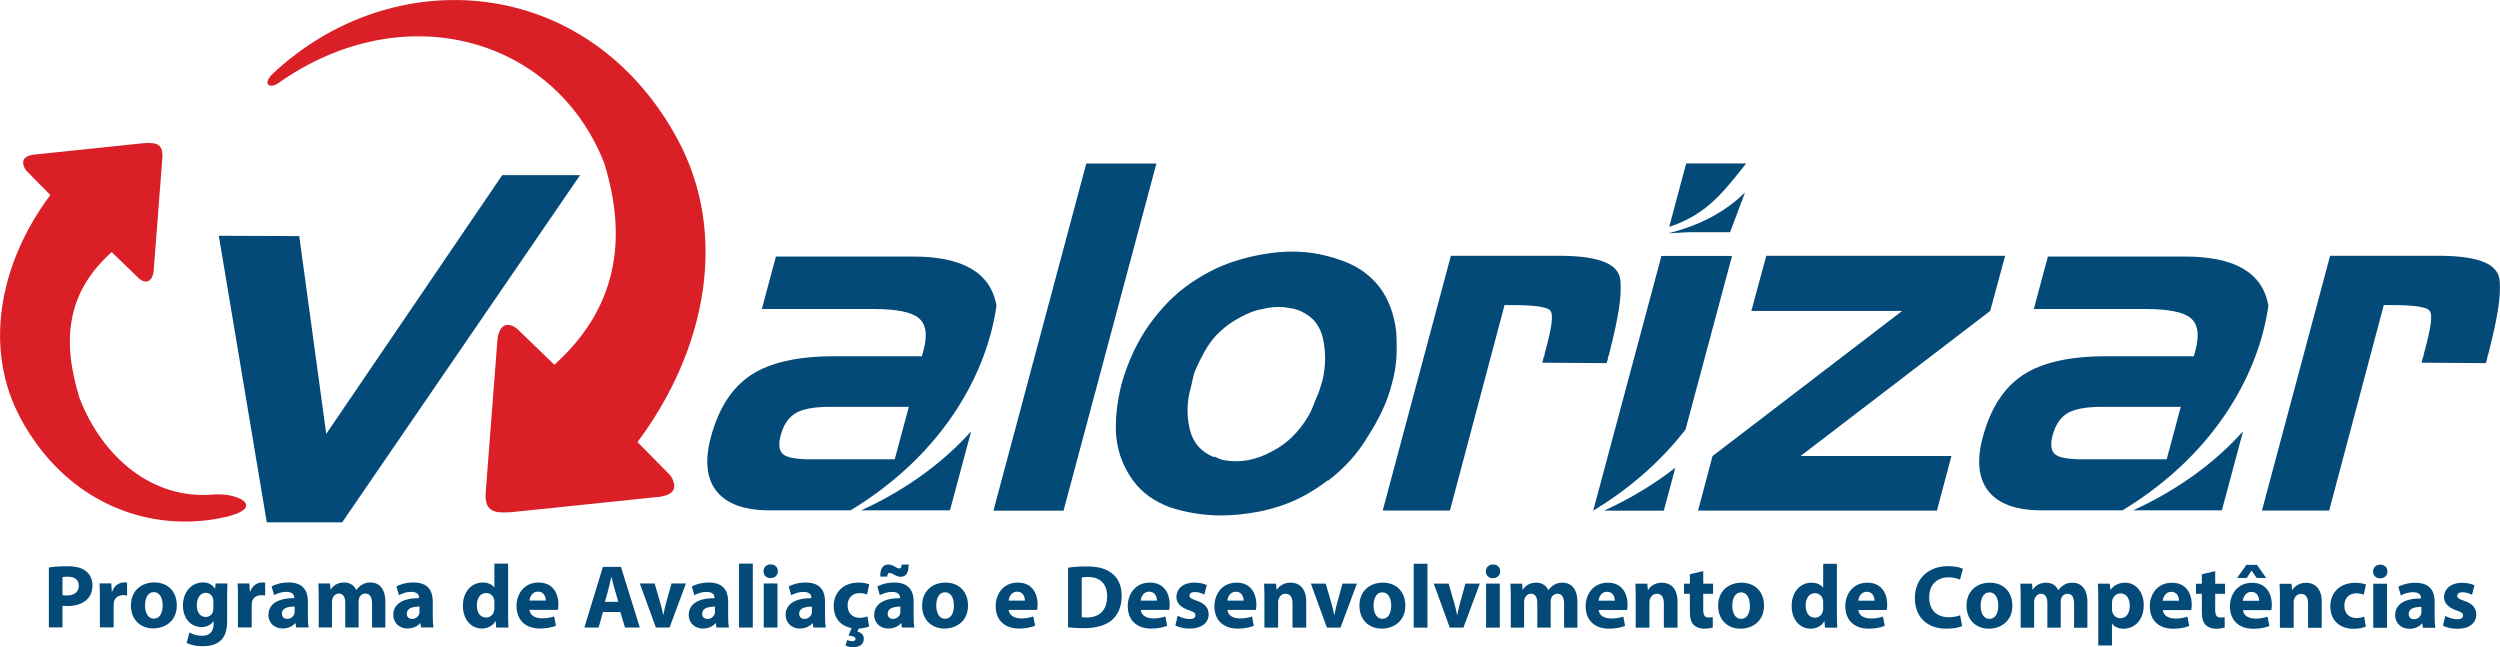 <?xml version="1.0" encoding="UTF-8"?>
<!DOCTYPE svg PUBLIC "-//W3C//DTD SVG 1.0//EN" "http://www.w3.org/TR/2001/REC-SVG-20010904/DTD/svg10.dtd">
<!-- Creator: CorelDRAW 2021 (64-Bit) -->
<svg xmlns="http://www.w3.org/2000/svg" xml:space="preserve" width="30.8mm" height="7.972mm" version="1.0" shape-rendering="geometricPrecision" text-rendering="geometricPrecision" image-rendering="optimizeQuality" fill-rule="evenodd" clip-rule="evenodd"
viewBox="0 0 495.66 128.3"
 xmlns:xlink="http://www.w3.org/1999/xlink"
 xmlns:xodm="http://www.corel.com/coreldraw/odm/2003">
 <g id="Layer_x0020_1">
  <g id="_1291285161664">
   <path fill="#DA1F27" d="M42.9 102.88c-14.63,2.54 -30.14,-3.88 -38.78,-19.83 -7.52,-13.87 -4.27,-30.87 5.84,-44.38l-4.84 -4.92c-1.24,-2 -0.34,-3.02 2.41,-3.18l20.83 -2.17c2.45,-0.17 3.92,-0.04 3.83,2.71l-1.72 22.39c-0.23,2.76 -1.91,2.84 -3.26,1.39l-5.08 -4.91c-8.97,8.05 -9.92,17.53 -6.36,29 4.59,11.79 14.52,20.14 26.55,19.07 5.2,-0.45 11.24,2.97 0.58,4.82z"/>
   <path fill="#DA1F27" d="M55.24 16.45c-1.78,1.18 -3.13,0.36 -1.47,-1.55 24.07,-22.89 62.87,-19.95 80.53,12.65 10.18,18.78 5.78,41.8 -7.92,60.1l6.57 6.66c1.67,2.72 0.45,4.09 -3.27,4.3l-28.21 2.93c-3.32,0.23 -5.32,0.05 -5.2,-3.66l2.33 -30.33c0.31,-3.73 2.59,-3.83 4.42,-1.88l6.88 6.65c12.15,-10.91 14.71,-24.43 9.89,-39.97 -9.64,-24.71 -39.49,-33.52 -64.56,-15.92z"/>
   <g>
    <path fill="#044A78" fill-rule="nonzero" d="M9.68 124.4l2.7 0 0 -4.28c0.25,0.02 0.57,0.05 0.94,0.05 1.59,0 2.97,-0.41 3.89,-1.28 0.72,-0.66 1.11,-1.66 1.11,-2.85 0,-1.2 -0.52,-2.2 -1.29,-2.79 -0.8,-0.66 -2.01,-0.98 -3.68,-0.98 -1.63,0 -2.84,0.11 -3.68,0.25l0 11.87zm2.7 -6.38l0 -3.6c0.19,-0.05 0.55,-0.07 1.11,-0.07 1.37,0 2.12,0.66 2.12,1.77 0,1.22 -0.89,1.95 -2.32,1.95 -0.39,0 -0.7,-0.01 -0.91,-0.05zm7.42 6.38l2.72 0 0 -4.43c0,-0.19 0.02,-0.42 0.05,-0.6 0.18,-0.84 0.88,-1.37 1.86,-1.37 0.3,0 0.54,0.03 0.75,0.07l0 -2.55c-0.21,-0.04 -0.34,-0.04 -0.59,-0.04 -0.86,0 -1.92,0.52 -2.36,1.81l-0.07 0 -0.11 -1.61 -2.33 0c0.05,0.75 0.07,1.59 0.07,2.88l0 5.85zm6.14 -4.36c0,2.88 1.94,4.56 4.43,4.56 2.17,0 4.67,-1.31 4.67,-4.57 0,-2.81 -1.84,-4.55 -4.45,-4.55 -2.56,0 -4.64,1.62 -4.64,4.56zm2.8 0c0,-1.21 0.42,-2.63 1.76,-2.63 1.32,0 1.74,1.43 1.74,2.65 0,1.44 -0.56,2.6 -1.74,2.6 -1.19,0 -1.76,-1.22 -1.76,-2.62zm8.79 5.37l-0.53 2.06c0.79,0.43 1.98,0.66 3.14,0.66 1.28,0 2.59,-0.23 3.54,-1.08 1,-0.87 1.34,-2.24 1.34,-3.92l0 -4.84c0,-1.3 0.04,-2.04 0.07,-2.61l-2.36 0 -0.09 1.03 -0.03 0c-0.45,-0.71 -1.2,-1.23 -2.39,-1.23 -2.16,0 -3.96,1.76 -3.96,4.6 0,2.48 1.53,4.25 3.69,4.25 1,0 1.84,-0.41 2.35,-1.14l0.04 0 0 0.57c0,1.63 -0.98,2.3 -2.27,2.3 -1.04,0 -1.99,-0.34 -2.54,-0.65zm1.48 -5.39c0,-1.59 0.79,-2.48 1.77,-2.48 0.75,0 1.27,0.47 1.46,1.19 0.04,0.14 0.05,0.32 0.05,0.51l0 1.27c0,0.23 -0.04,0.52 -0.07,0.73 -0.19,0.63 -0.75,1.09 -1.45,1.09 -1.14,0 -1.77,-1.02 -1.77,-2.31zm8.16 4.39l2.72 0 0 -4.43c0,-0.19 0.02,-0.42 0.05,-0.6 0.18,-0.84 0.88,-1.37 1.86,-1.37 0.3,0 0.54,0.03 0.75,0.07l0 -2.55c-0.21,-0.04 -0.34,-0.04 -0.59,-0.04 -0.86,0 -1.91,0.52 -2.36,1.81l-0.07 0 -0.11 -1.61 -2.33 0c0.06,0.75 0.07,1.59 0.07,2.88l0 5.85zm6.03 -2.47c0,1.41 1.05,2.67 2.82,2.67 1.04,0 1.92,-0.37 2.49,-1.05l0.05 0 0.16 0.85 2.45 0c-0.09,-0.51 -0.14,-1.29 -0.14,-2.13l0 -3.04c0,-2.05 -0.91,-3.75 -3.81,-3.75 -1.59,0 -2.78,0.43 -3.39,0.79l0.5 1.73c0.59,-0.34 1.5,-0.66 2.39,-0.66 1.35,0 1.6,0.66 1.6,1.12l0 0.12c-3.08,0 -5.11,1.07 -5.11,3.35zm2.67 -0.27c0,-1.05 1.08,-1.39 2.53,-1.41l0 0.99c0,0.14 0,0.32 -0.05,0.45 -0.18,0.56 -0.73,1.01 -1.39,1.01 -0.62,0 -1.08,-0.34 -1.08,-1.04zm7.3 2.74l2.64 0 0 -5.08c0,-0.21 0.02,-0.46 0.11,-0.68 0.14,-0.43 0.57,-0.96 1.27,-0.96 0.86,0 1.25,0.75 1.25,1.83l0 4.89 2.65 0 0 -5.1c0,-0.21 0.01,-0.48 0.09,-0.7 0.19,-0.52 0.64,-0.92 1.27,-0.92 0.89,0 1.3,0.73 1.3,2l0 4.73 2.64 0 0 -5.14c0,-2.61 -1.28,-3.79 -2.95,-3.79 -0.65,0 -1.19,0.14 -1.67,0.43 -0.42,0.25 -0.81,0.61 -1.13,1.05l-0.04 0c-0.37,-0.91 -1.24,-1.48 -2.38,-1.48 -1.5,0 -2.29,0.82 -2.64,1.38l-0.05 0 -0.11 -1.18 -2.31 0c0.04,0.79 0.07,1.7 0.07,2.78l0 5.94zm14.8 -2.47c0,1.41 1.05,2.67 2.81,2.67 1.04,0 1.92,-0.37 2.5,-1.05l0.05 0 0.15 0.85 2.45 0c-0.09,-0.51 -0.14,-1.29 -0.14,-2.13l0 -3.04c0,-2.05 -0.91,-3.75 -3.81,-3.75 -1.59,0 -2.78,0.43 -3.39,0.79l0.5 1.73c0.59,-0.34 1.5,-0.66 2.38,-0.66 1.35,0 1.6,0.66 1.6,1.12l0 0.12c-3.08,0 -5.11,1.07 -5.11,3.35zm2.67 -0.27c0,-1.05 1.09,-1.39 2.52,-1.41l0 0.99c0,0.14 0,0.32 -0.05,0.45 -0.18,0.56 -0.73,1.01 -1.39,1.01 -0.62,0 -1.09,-0.34 -1.09,-1.04zm11.13 -1.53c0,2.72 1.66,4.48 3.73,4.48 1.1,0 2.18,-0.48 2.72,-1.46l0.04 0 0.11 1.26 2.43 0c-0.04,-0.57 -0.07,-1.6 -0.07,-2.61l0 -10.06 -2.72 0 0 4.73 -0.04 0c-0.39,-0.6 -1.22,-0.98 -2.31,-0.98 -2.07,0 -3.91,1.72 -3.89,4.64zm2.76 -0.09c0,-1.36 0.63,-2.47 1.86,-2.47 0.84,0 1.43,0.59 1.57,1.3 0.04,0.18 0.05,0.36 0.05,0.52l0 1.12c0,0.23 -0.02,0.43 -0.07,0.62 -0.16,0.77 -0.79,1.3 -1.57,1.3 -1.13,0 -1.84,-0.93 -1.84,-2.41zm7.87 0.1c0,2.74 1.7,4.47 4.67,4.47 1.16,0 2.26,-0.2 3.15,-0.55l-0.36 -1.85c-0.74,0.25 -1.47,0.38 -2.4,0.38 -1.27,0 -2.38,-0.54 -2.48,-1.68l5.62 0c0.04,-0.19 0.11,-0.59 0.11,-1.06 0,-2.17 -1.08,-4.36 -3.91,-4.36 -3.04,0 -4.41,2.44 -4.41,4.66zm2.57 -1.08c0.07,-0.72 0.54,-1.77 1.69,-1.77 1.23,0 1.54,1.13 1.54,1.77l-3.22 0zm10.89 5.35l2.82 0 0.86 -3.08 3.44 0 0.93 3.08 2.94 0 -3.75 -12.03 -3.57 0 -3.68 12.03zm4.07 -5.1l0.71 -2.57c0.18,-0.68 0.38,-1.61 0.54,-2.3l0.05 0c0.18,0.7 0.39,1.59 0.61,2.3l0.73 2.57 -2.64 0zm10.1 5.1l2.71 0 3.25 -8.73 -2.86 0 -1.13 4.05c-0.19,0.75 -0.34,1.41 -0.48,2.13l-0.05 0c-0.14,-0.7 -0.29,-1.37 -0.5,-2.12l-1.18 -4.06 -2.94 0 3.18 8.73zm6.51 -2.47c0,1.41 1.06,2.67 2.81,2.67 1.03,0 1.92,-0.37 2.5,-1.05l0.05 0 0.16 0.85 2.44 0c-0.09,-0.51 -0.14,-1.29 -0.14,-2.13l0 -3.04c0,-2.05 -0.91,-3.75 -3.82,-3.75 -1.58,0 -2.78,0.43 -3.38,0.79l0.5 1.73c0.59,-0.34 1.49,-0.66 2.38,-0.66 1.36,0 1.61,0.66 1.61,1.12l0 0.12c-3.08,0 -5.11,1.07 -5.11,3.35zm2.68 -0.27c0,-1.05 1.08,-1.39 2.52,-1.41l0 0.99c0,0.14 0,0.32 -0.05,0.45 -0.18,0.56 -0.74,1.01 -1.4,1.01 -0.62,0 -1.08,-0.34 -1.08,-1.04zm7.3 2.74l2.73 0 0 -12.67 -2.73 0 0 12.67zm4.9 0l2.72 0 0 -8.73 -2.72 0 0 8.73zm1.34 -9.8c0.91,0 1.47,-0.61 1.46,-1.35 0,-0.79 -0.55,-1.37 -1.42,-1.37 -0.86,0 -1.43,0.59 -1.43,1.37 0,0.75 0.53,1.35 1.39,1.35zm3 7.33c0,1.41 1.05,2.67 2.81,2.67 1.03,0 1.92,-0.37 2.49,-1.05l0.05 0 0.16 0.85 2.44 0c-0.09,-0.51 -0.14,-1.29 -0.14,-2.13l0 -3.04c0,-2.05 -0.91,-3.75 -3.82,-3.75 -1.58,0 -2.77,0.43 -3.38,0.79l0.5 1.73c0.59,-0.34 1.49,-0.66 2.38,-0.66 1.36,0 1.61,0.66 1.61,1.12l0 0.12c-3.08,0 -5.11,1.07 -5.11,3.35zm2.68 -0.27c0,-1.05 1.08,-1.39 2.52,-1.41l0 0.99c0,0.14 0,0.32 -0.05,0.45 -0.18,0.56 -0.73,1.01 -1.39,1.01 -0.62,0 -1.08,-0.34 -1.08,-1.04zm13.53 0.54c-0.43,0.16 -0.91,0.28 -1.56,0.28 -1.3,0 -2.36,-0.85 -2.36,-2.45 -0.02,-1.43 0.91,-2.45 2.33,-2.45 0.71,0 1.19,0.13 1.52,0.28l0.43 -2.03c-0.57,-0.22 -1.36,-0.34 -2.08,-0.34 -3.22,0 -4.96,2.09 -4.96,4.64 0,2.38 1.37,4 3.57,4.38l-0.64 1.48c0.98,0.09 1.39,0.31 1.39,0.66 0,0.33 -0.28,0.46 -0.64,0.46 -0.31,0 -0.74,-0.1 -1,-0.24l-0.34 1.09c0.41,0.23 0.98,0.35 1.5,0.35 1.03,0 2.13,-0.42 2.13,-1.68 0,-0.84 -0.62,-1.28 -1.27,-1.42l0.28 -0.6c0.86,-0.06 1.59,-0.22 2.04,-0.42l-0.32 -1.99zm1.34 -0.27c0,1.41 1.05,2.67 2.82,2.67 1.03,0 1.92,-0.37 2.49,-1.05l0.05 0 0.16 0.85 2.45 0c-0.09,-0.51 -0.14,-1.29 -0.14,-2.13l0 -3.04c0,-2.05 -0.91,-3.75 -3.82,-3.75 -1.58,0 -2.78,0.43 -3.38,0.79l0.5 1.73c0.59,-0.34 1.5,-0.66 2.39,-0.66 1.35,0 1.6,0.66 1.6,1.12l0 0.12c-3.07,0 -5.11,1.07 -5.11,3.35zm2.68 -0.27c0,-1.05 1.08,-1.39 2.52,-1.41l0 0.99c0,0.14 0,0.32 -0.05,0.45 -0.18,0.56 -0.74,1.01 -1.39,1.01 -0.62,0 -1.08,-0.34 -1.08,-1.04zm-1.45 -7.35l1.37 0c0.03,-0.62 0.21,-0.74 0.47,-0.74 0.25,0 0.49,0.14 0.85,0.34 0.46,0.23 0.78,0.43 1.34,0.43 0.93,0 1.58,-0.57 1.58,-2.43l-1.39 0c-0.05,0.7 -0.25,0.78 -0.52,0.78 -0.22,0 -0.52,-0.19 -0.84,-0.37 -0.42,-0.23 -0.79,-0.41 -1.28,-0.41 -0.96,0 -1.66,0.7 -1.59,2.4zm8.28 5.74c0,2.88 1.94,4.56 4.43,4.56 2.17,0 4.67,-1.31 4.67,-4.57 0,-2.81 -1.84,-4.55 -4.45,-4.55 -2.56,0 -4.64,1.62 -4.64,4.56zm2.8 0c0,-1.21 0.42,-2.63 1.76,-2.63 1.32,0 1.75,1.43 1.75,2.65 0,1.44 -0.57,2.6 -1.75,2.6 -1.19,0 -1.76,-1.22 -1.76,-2.62zm11.78 0.09c0,2.74 1.7,4.47 4.67,4.47 1.16,0 2.26,-0.2 3.15,-0.55l-0.36 -1.85c-0.75,0.25 -1.48,0.38 -2.4,0.38 -1.27,0 -2.38,-0.54 -2.47,-1.68l5.62 0c0.04,-0.19 0.11,-0.59 0.11,-1.06 0,-2.17 -1.08,-4.36 -3.9,-4.36 -3.04,0 -4.42,2.44 -4.42,4.66zm2.58 -1.08c0.07,-0.72 0.53,-1.77 1.68,-1.77 1.24,0 1.54,1.13 1.54,1.77l-3.22 0zm11.77 5.29c0.68,0.09 1.68,0.18 3.11,0.18 2.32,0 4.27,-0.5 5.53,-1.55 1.16,-0.98 2,-2.57 2,-4.87 0,-2.12 -0.78,-3.6 -2.03,-4.53 -1.16,-0.86 -2.64,-1.29 -4.95,-1.29 -1.34,0 -2.67,0.09 -3.66,0.25l0 11.81zm2.72 -1.99l0 -7.87c0.25,-0.06 0.64,-0.11 1.23,-0.11 2.36,0 3.8,1.32 3.8,3.82 0,2.87 -1.61,4.23 -4.07,4.21 -0.34,0 -0.71,-0.02 -0.96,-0.05zm9.12 -2.22c0,2.74 1.7,4.47 4.67,4.47 1.16,0 2.26,-0.2 3.15,-0.55l-0.36 -1.85c-0.75,0.25 -1.47,0.38 -2.4,0.38 -1.27,0 -2.38,-0.54 -2.47,-1.68l5.62 0c0.04,-0.19 0.11,-0.59 0.11,-1.06 0,-2.17 -1.09,-4.36 -3.91,-4.36 -3.04,0 -4.41,2.44 -4.41,4.66zm2.57 -1.08c0.07,-0.72 0.54,-1.77 1.68,-1.77 1.23,0 1.54,1.13 1.54,1.77l-3.22 0zm6.86 4.93c0.64,0.36 1.67,0.62 2.81,0.62 2.51,0 3.8,-1.21 3.8,-2.83 -0.02,-1.29 -0.71,-2.13 -2.37,-2.7 -1.08,-0.37 -1.42,-0.59 -1.42,-1 0,-0.43 0.38,-0.72 1.05,-0.72 0.75,0 1.5,0.31 1.89,0.51l0.48 -1.88c-0.54,-0.27 -1.44,-0.5 -2.47,-0.5 -2.18,0 -3.55,1.22 -3.55,2.86 0,1.04 0.68,2.02 2.49,2.63 0.99,0.34 1.28,0.55 1.28,1 0,0.47 -0.36,0.74 -1.2,0.74 -0.77,0 -1.81,-0.36 -2.31,-0.67l-0.48 1.95zm7.75 -3.84c0,2.74 1.7,4.47 4.67,4.47 1.16,0 2.26,-0.2 3.15,-0.55l-0.35 -1.85c-0.75,0.25 -1.48,0.38 -2.4,0.38 -1.27,0 -2.38,-0.54 -2.47,-1.68l5.62 0c0.04,-0.19 0.11,-0.59 0.11,-1.06 0,-2.17 -1.09,-4.36 -3.9,-4.36 -3.04,0 -4.42,2.44 -4.42,4.66zm2.57 -1.08c0.07,-0.72 0.54,-1.77 1.69,-1.77 1.23,0 1.54,1.13 1.54,1.77l-3.22 0zm7.35 5.35l2.72 0 0 -5.03c0,-0.25 0.03,-0.51 0.11,-0.67 0.18,-0.5 0.62,-1.02 1.37,-1.02 0.96,0 1.37,0.76 1.37,1.89l0 4.83 2.72 0 0 -5.17c0,-2.58 -1.34,-3.75 -3.13,-3.75 -1.46,0 -2.34,0.84 -2.69,1.41l-0.05 0 -0.12 -1.21 -2.37 0c0.04,0.79 0.07,1.7 0.07,2.78l0 5.94zm12.38 0l2.71 0 3.25 -8.73 -2.85 0 -1.13 4.05c-0.19,0.75 -0.33,1.41 -0.48,2.13l-0.05 0c-0.14,-0.7 -0.29,-1.37 -0.5,-2.12l-1.18 -4.06 -2.94 0 3.18 8.73zm6.46 -4.36c0,2.88 1.94,4.56 4.43,4.56 2.17,0 4.67,-1.31 4.67,-4.57 0,-2.81 -1.84,-4.55 -4.45,-4.55 -2.56,0 -4.65,1.62 -4.65,4.56zm2.8 0c0,-1.21 0.42,-2.63 1.75,-2.63 1.32,0 1.75,1.43 1.75,2.65 0,1.44 -0.57,2.6 -1.75,2.6 -1.18,0 -1.75,-1.22 -1.75,-2.62zm7.96 4.36l2.73 0 0 -12.67 -2.73 0 0 12.67zm7.15 0l2.71 0 3.25 -8.73 -2.86 0 -1.12 4.05c-0.2,0.75 -0.33,1.41 -0.48,2.13l-0.05 0c-0.14,-0.7 -0.29,-1.37 -0.5,-2.12l-1.18 -4.06 -2.95 0 3.18 8.73zm7.2 0l2.72 0 0 -8.73 -2.72 0 0 8.73zm1.33 -9.8c0.91,0 1.48,-0.61 1.47,-1.35 0,-0.79 -0.56,-1.37 -1.42,-1.37 -0.85,0 -1.43,0.59 -1.43,1.37 0,0.75 0.54,1.35 1.38,1.35zm3.56 9.8l2.65 0 0 -5.08c0,-0.21 0.02,-0.46 0.1,-0.68 0.15,-0.43 0.58,-0.96 1.27,-0.96 0.86,0 1.25,0.75 1.25,1.83l0 4.89 2.65 0 0 -5.1c0,-0.21 0.02,-0.48 0.09,-0.7 0.18,-0.52 0.63,-0.92 1.27,-0.92 0.88,0 1.3,0.73 1.3,2l0 4.73 2.64 0 0 -5.14c0,-2.61 -1.28,-3.79 -2.95,-3.79 -0.65,0 -1.19,0.14 -1.68,0.43 -0.41,0.25 -0.8,0.61 -1.12,1.05l-0.04 0c-0.37,-0.91 -1.25,-1.48 -2.38,-1.48 -1.5,0 -2.29,0.82 -2.65,1.38l-0.05 0 -0.1 -1.18 -2.32 0c0.04,0.79 0.08,1.7 0.08,2.78l0 5.94zm14.85 -4.26c0,2.74 1.7,4.47 4.67,4.47 1.16,0 2.26,-0.2 3.15,-0.55l-0.35 -1.85c-0.75,0.25 -1.48,0.38 -2.41,0.38 -1.27,0 -2.38,-0.54 -2.47,-1.68l5.62 0c0.04,-0.19 0.11,-0.59 0.11,-1.06 0,-2.17 -1.08,-4.36 -3.9,-4.36 -3.04,0 -4.42,2.44 -4.42,4.66zm2.57 -1.08c0.07,-0.72 0.54,-1.77 1.68,-1.77 1.23,0 1.54,1.13 1.54,1.77l-3.22 0zm7.35 5.35l2.73 0 0 -5.03c0,-0.25 0.04,-0.51 0.11,-0.67 0.18,-0.5 0.63,-1.02 1.37,-1.02 0.96,0 1.38,0.76 1.38,1.89l0 4.83 2.71 0 0 -5.17c0,-2.58 -1.34,-3.75 -3.13,-3.75 -1.46,0 -2.34,0.84 -2.69,1.41l-0.05 0 -0.13 -1.21 -2.36 0c0.04,0.79 0.07,1.7 0.07,2.78l0 5.94zm11.49 -0.57c0.45,0.46 1.17,0.77 2.06,0.77 0.75,0 1.4,-0.12 1.75,-0.25l-0.02 -2.06c-0.2,0.06 -0.47,0.09 -0.83,0.09 -0.79,0 -1.05,-0.48 -1.05,-1.54l0 -3.16 1.95 0 0 -2 -1.95 0 0 -2.5 -2.65 0.63 0 1.87 -1.17 0 0 2 1.17 0 0 3.57c0,1.24 0.23,2.06 0.73,2.58zm4.86 -3.79c0,2.88 1.94,4.56 4.43,4.56 2.17,0 4.67,-1.31 4.67,-4.57 0,-2.81 -1.83,-4.55 -4.46,-4.55 -2.55,0 -4.64,1.62 -4.64,4.56zm2.8 0c0,-1.21 0.43,-2.63 1.76,-2.63 1.32,0 1.74,1.43 1.74,2.65 0,1.44 -0.57,2.6 -1.74,2.6 -1.19,0 -1.76,-1.22 -1.76,-2.62zm11.78 0.08c0,2.72 1.66,4.48 3.73,4.48 1.11,0 2.18,-0.48 2.73,-1.46l0.04 0 0.11 1.26 2.43 0c-0.03,-0.57 -0.07,-1.6 -0.07,-2.61l0 -10.06 -2.72 0 0 4.73 -0.04 0c-0.39,-0.6 -1.23,-0.98 -2.32,-0.98 -2.07,0 -3.91,1.72 -3.89,4.64zm2.77 -0.09c0,-1.36 0.62,-2.47 1.86,-2.47 0.84,0 1.43,0.59 1.57,1.3 0.04,0.18 0.05,0.36 0.05,0.52l0 1.12c0,0.23 -0.01,0.43 -0.07,0.62 -0.16,0.77 -0.79,1.3 -1.57,1.3 -1.12,0 -1.84,-0.93 -1.84,-2.41zm7.87 0.1c0,2.74 1.7,4.47 4.67,4.47 1.16,0 2.26,-0.2 3.15,-0.55l-0.35 -1.85c-0.75,0.25 -1.47,0.38 -2.41,0.38 -1.27,0 -2.38,-0.54 -2.47,-1.68l5.61 0c0.04,-0.19 0.11,-0.59 0.11,-1.06 0,-2.17 -1.08,-4.36 -3.91,-4.36 -3.04,0 -4.41,2.44 -4.41,4.66zm2.57 -1.08c0.07,-0.72 0.54,-1.77 1.68,-1.77 1.23,0 1.54,1.13 1.54,1.77l-3.22 0zm11.22 -0.48c0,3.42 2.14,6.03 6.29,6.03 1.46,0 2.59,-0.28 3.09,-0.52l-0.41 -2.14c-0.54,0.21 -1.45,0.39 -2.27,0.39 -2.43,0 -3.86,-1.52 -3.86,-3.93 0,-2.68 1.7,-3.98 3.84,-3.98 0.96,0 1.73,0.22 2.27,0.45l0.57 -2.14c-0.46,-0.26 -1.55,-0.53 -2.96,-0.53 -3.64,0 -6.56,2.26 -6.56,6.36zm10.24 1.47c0,2.88 1.94,4.56 4.43,4.56 2.17,0 4.66,-1.31 4.66,-4.57 0,-2.81 -1.84,-4.55 -4.45,-4.55 -2.56,0 -4.64,1.62 -4.64,4.56zm2.8 0c0,-1.21 0.42,-2.63 1.76,-2.63 1.32,0 1.74,1.43 1.74,2.65 0,1.44 -0.57,2.6 -1.74,2.6 -1.19,0 -1.76,-1.22 -1.76,-2.62zm7.96 4.36l2.65 0 0 -5.08c0,-0.21 0.02,-0.46 0.1,-0.68 0.15,-0.43 0.57,-0.96 1.27,-0.96 0.86,0 1.25,0.75 1.25,1.83l0 4.89 2.65 0 0 -5.1c0,-0.21 0.02,-0.48 0.09,-0.7 0.18,-0.52 0.63,-0.92 1.26,-0.92 0.89,0 1.3,0.73 1.3,2l0 4.73 2.64 0 0 -5.14c0,-2.61 -1.29,-3.79 -2.95,-3.79 -0.65,0 -1.2,0.14 -1.68,0.43 -0.42,0.25 -0.81,0.61 -1.13,1.05l-0.04 0c-0.37,-0.91 -1.24,-1.48 -2.38,-1.48 -1.51,0 -2.29,0.82 -2.65,1.38l-0.05 0 -0.1 -1.18 -2.32 0c0.04,0.79 0.07,1.7 0.07,2.78l0 5.94zm18.08 -0.8l0.04 0c0.37,0.59 1.22,1.01 2.27,1.01 1.96,0 3.99,-1.5 3.99,-4.68 0,-2.79 -1.73,-4.45 -3.65,-4.45 -1.27,0 -2.25,0.48 -2.92,1.41l-0.04 0 -0.12 -1.21 -2.36 0c0.04,0.82 0.07,1.79 0.07,2.93l0 9.32 2.72 0 0 -4.33zm0.05 -2.37c-0.04,-0.16 -0.05,-0.36 -0.05,-0.57l0 -1.19c0,-0.16 0.02,-0.34 0.05,-0.48 0.18,-0.79 0.86,-1.38 1.63,-1.38 1.22,0 1.85,1.05 1.85,2.44 0,1.48 -0.7,2.48 -1.88,2.48 -0.79,0 -1.41,-0.57 -1.59,-1.3zm7.45 -1.09c0,2.74 1.71,4.47 4.67,4.47 1.16,0 2.26,-0.2 3.15,-0.55l-0.36 -1.85c-0.75,0.25 -1.47,0.38 -2.4,0.38 -1.27,0 -2.38,-0.54 -2.47,-1.68l5.62 0c0.04,-0.19 0.11,-0.59 0.11,-1.06 0,-2.17 -1.08,-4.36 -3.9,-4.36 -3.05,0 -4.42,2.44 -4.42,4.66zm2.57 -1.08c0.08,-0.72 0.54,-1.77 1.69,-1.77 1.23,0 1.54,1.13 1.54,1.77l-3.22 0zm8.48 4.78c0.45,0.46 1.17,0.77 2.06,0.77 0.75,0 1.4,-0.12 1.75,-0.25l-0.02 -2.06c-0.2,0.06 -0.47,0.09 -0.82,0.09 -0.79,0 -1.05,-0.48 -1.05,-1.54l0 -3.16 1.95 0 0 -2 -1.95 0 0 -2.5 -2.65 0.63 0 1.87 -1.17 0 0 2 1.17 0 0 3.57c0,1.24 0.23,2.06 0.73,2.58zm4.84 -3.69c0,2.74 1.7,4.47 4.67,4.47 1.16,0 2.26,-0.2 3.15,-0.55l-0.36 -1.85c-0.74,0.25 -1.47,0.38 -2.4,0.38 -1.27,0 -2.38,-0.54 -2.47,-1.68l5.61 0c0.04,-0.19 0.11,-0.59 0.11,-1.06 0,-2.17 -1.08,-4.36 -3.9,-4.36 -3.04,0 -4.41,2.44 -4.41,4.66zm2.57 -1.08c0.07,-0.72 0.54,-1.77 1.68,-1.77 1.23,0 1.54,1.13 1.54,1.77l-3.22 0zm-1.15 -4.53l1.92 0 0.94 -1.43 0.04 0 0.97 1.43 1.89 0 -1.82 -2.59 -2.1 0 -1.84 2.59zm8.49 9.88l2.73 0 0 -5.03c0,-0.25 0.03,-0.51 0.1,-0.67 0.18,-0.5 0.62,-1.02 1.38,-1.02 0.96,0 1.37,0.76 1.37,1.89l0 4.83 2.71 0 0 -5.17c0,-2.58 -1.34,-3.75 -3.13,-3.75 -1.46,0 -2.34,0.84 -2.69,1.41l-0.05 0 -0.12 -1.21 -2.37 0c0.04,0.79 0.07,1.7 0.07,2.78l0 5.94zm9.99 -4.28c0,2.75 1.79,4.48 4.61,4.48 1.04,0 1.93,-0.2 2.43,-0.42l-0.32 -1.99c-0.43,0.16 -0.91,0.28 -1.57,0.28 -1.3,0 -2.37,-0.85 -2.37,-2.45 -0.02,-1.43 0.91,-2.45 2.34,-2.45 0.71,0 1.2,0.13 1.52,0.28l0.43 -2.03c-0.57,-0.22 -1.36,-0.34 -2.09,-0.34 -3.23,0 -4.97,2.09 -4.97,4.64zm8.52 4.28l2.73 0 0 -8.73 -2.73 0 0 8.73zm1.34 -9.8c0.91,0 1.48,-0.61 1.47,-1.35 0,-0.79 -0.56,-1.37 -1.43,-1.37 -0.85,0 -1.42,0.59 -1.42,1.37 0,0.75 0.53,1.35 1.39,1.35zm3 7.33c0,1.41 1.05,2.67 2.82,2.67 1.03,0 1.92,-0.37 2.49,-1.05l0.05 0 0.16 0.85 2.45 0c-0.09,-0.51 -0.14,-1.29 -0.14,-2.13l0 -3.04c0,-2.05 -0.91,-3.75 -3.81,-3.75 -1.58,0 -2.78,0.43 -3.39,0.79l0.5 1.73c0.59,-0.34 1.5,-0.66 2.38,-0.66 1.35,0 1.6,0.66 1.6,1.12l0 0.12c-3.08,0 -5.11,1.07 -5.11,3.35zm2.68 -0.27c0,-1.05 1.08,-1.39 2.52,-1.41l0 0.99c0,0.14 0,0.32 -0.05,0.45 -0.18,0.56 -0.74,1.01 -1.39,1.01 -0.62,0 -1.08,-0.34 -1.08,-1.04zm6.81 2.32c0.64,0.36 1.68,0.62 2.81,0.62 2.51,0 3.79,-1.21 3.79,-2.83 -0.02,-1.29 -0.72,-2.13 -2.37,-2.7 -1.08,-0.37 -1.42,-0.59 -1.42,-1 0,-0.43 0.38,-0.72 1.05,-0.72 0.75,0 1.5,0.31 1.89,0.51l0.48 -1.88c-0.54,-0.27 -1.45,-0.5 -2.47,-0.5 -2.18,0 -3.56,1.22 -3.56,2.86 0,1.04 0.68,2.02 2.49,2.63 0.99,0.34 1.28,0.55 1.28,1 0,0.47 -0.36,0.74 -1.2,0.74 -0.77,0 -1.81,-0.36 -2.31,-0.67l-0.48 1.95z"/>
    <path fill="#044A78" fill-rule="nonzero" d="M210.86 101.25l-13.9 0 18.41 -68.83 13.9 0 -18.41 68.83zm52.43 -6.04c-1.59,1.22 -3.23,2.27 -4.89,3.16 -1.66,0.9 -3.45,1.63 -5.36,2.2 -1.22,0.38 -2.43,0.69 -3.65,0.91 -1.22,0.22 -2.43,0.4 -3.64,0.53 -0.63,0.06 -1.25,0.11 -1.82,0.14 -0.58,0.03 -1.18,0.05 -1.82,0.05 -1.79,0 -3.54,-0.14 -5.27,-0.43 -1.72,-0.28 -3.36,-0.68 -4.89,-1.19 -1.53,-0.58 -2.91,-1.29 -4.12,-2.15 -1.21,-0.87 -2.27,-1.91 -3.16,-3.12 -0.89,-1.21 -1.63,-2.54 -2.21,-3.98 -0.58,-1.44 -0.96,-3.02 -1.15,-4.74 -0.13,-1.66 -0.1,-3.37 0.09,-5.13 0.19,-1.76 0.51,-3.53 0.96,-5.32 0.51,-1.79 1.13,-3.55 1.87,-5.27 0.74,-1.73 1.65,-3.45 2.73,-5.18 1.09,-1.66 2.29,-3.23 3.6,-4.69 1.31,-1.47 2.76,-2.82 4.36,-4.03 1.54,-1.15 3.14,-2.18 4.84,-3.07 1.69,-0.9 3.47,-1.63 5.32,-2.2 1.85,-0.58 3.72,-1.03 5.61,-1.34 1.88,-0.32 3.72,-0.48 5.51,-0.48 1.79,0 3.5,0.16 5.13,0.48 1.63,0.31 3.25,0.76 4.84,1.34 1.6,0.58 3,1.31 4.22,2.2 1.21,0.89 2.27,1.92 3.16,3.07 0.9,1.21 1.62,2.56 2.16,4.03 0.55,1.47 0.91,3.03 1.1,4.69 0.13,1.73 0.14,3.45 0.05,5.18 -0.1,1.73 -0.4,3.49 -0.91,5.27 -0.45,1.79 -1.09,3.56 -1.92,5.32 -0.83,1.76 -1.79,3.47 -2.87,5.13 -1.02,1.72 -2.19,3.31 -3.5,4.74 -1.31,1.44 -2.76,2.76 -4.36,3.98l0 -0.09zm-22.53 -4.7c0.13,0.06 0.28,0.14 0.48,0.23 0.19,0.1 0.39,0.18 0.58,0.25 0.19,0.06 0.38,0.13 0.57,0.19 0.19,0.07 0.39,0.1 0.58,0.1 1.47,0.25 2.97,0.23 4.5,-0.05 1.54,-0.28 3.06,-0.84 4.6,-1.67 1.53,-0.77 2.91,-1.74 4.12,-2.93 1.21,-1.18 2.27,-2.54 3.16,-4.07 0.32,-0.51 0.59,-1.05 0.82,-1.63 0.22,-0.57 0.47,-1.18 0.72,-1.82 0.32,-0.63 0.58,-1.28 0.77,-1.91 0.19,-0.64 0.39,-1.28 0.58,-1.92 0.32,-1.41 0.48,-2.78 0.48,-4.12 0,-1.34 -0.12,-2.63 -0.38,-3.84 -0.26,-1.27 -0.73,-2.38 -1.44,-3.31 -0.7,-0.93 -1.66,-1.68 -2.88,-2.25 -0.25,-0.13 -0.52,-0.24 -0.81,-0.34 -0.29,-0.09 -0.56,-0.17 -0.82,-0.23 -0.32,-0.06 -0.62,-0.11 -0.91,-0.14 -0.29,-0.03 -0.59,-0.08 -0.91,-0.14 -0.7,-0.07 -1.42,-0.07 -2.16,0 -0.73,0.06 -1.45,0.19 -2.16,0.38 -0.77,0.13 -1.52,0.34 -2.25,0.63 -0.73,0.29 -1.45,0.63 -2.15,1.01 -1.54,0.83 -2.88,1.79 -4.03,2.87 -1.15,1.08 -2.15,2.37 -2.97,3.84 -0.32,0.58 -0.62,1.15 -0.91,1.73 -0.29,0.58 -0.56,1.15 -0.82,1.73 -0.25,0.57 -0.45,1.15 -0.57,1.73 -0.13,0.57 -0.25,1.15 -0.38,1.72 -0.45,1.54 -0.69,3.01 -0.72,4.41 -0.03,1.41 0.11,2.78 0.43,4.12 0.32,1.34 0.88,2.48 1.68,3.4 0.8,0.93 1.84,1.65 3.12,2.16l0.09 -0.1zm46.87 -39.79l22.43 0c3.58,0.06 6.31,0.49 8.2,1.29 1.89,0.8 2.9,2.03 3.02,3.69 0.13,1.6 0.02,3.5 -0.33,5.7 -0.35,2.21 -0.88,4.69 -1.58,7.43 -0.07,0.25 -0.13,0.51 -0.19,0.77 -0.07,0.26 -0.13,0.51 -0.19,0.77 -0.06,0.12 -0.11,0.25 -0.14,0.38 -0.04,0.12 -0.05,0.26 -0.05,0.39 -0.06,0.19 -0.11,0.35 -0.14,0.48 -0.03,0.13 -0.08,0.26 -0.14,0.38l-12.75 -0.09c0.06,-0.13 0.11,-0.29 0.14,-0.48 0.03,-0.19 0.08,-0.38 0.14,-0.58 0.06,-0.12 0.11,-0.23 0.14,-0.29 0.03,-0.06 0.05,-0.16 0.05,-0.28 0,0 0,-0.02 0,-0.05 0,-0.03 0,-0.05 0,-0.05 0,-0.06 0.01,-0.13 0.05,-0.19 0.03,-0.06 0.05,-0.12 0.05,-0.19 0.64,-2.3 1.05,-4.14 1.25,-5.52 0.19,-1.37 0.13,-2.25 -0.19,-2.64 -0.25,-0.39 -1.02,-0.67 -2.3,-0.87 -1.28,-0.19 -3.07,-0.28 -5.37,-0.28 -0.13,0 -0.26,0 -0.39,0 -0.13,0 -0.25,0 -0.38,0 -0.07,0 -0.13,0 -0.19,0 -0.06,0 -0.09,0 -0.09,0 -0.06,0 -0.13,0 -0.19,0 -0.07,0 -0.13,0 -0.19,0l-10.83 40.74 -13.33 0 13.52 -50.52zm43.32 -5.75l3.36 -12.56 11.9 0c-4.49,5.65 -7.88,10.18 -15.26,12.56zm8.61 45.44l37.58 -28.76 -29.91 0 2.97 -10.93 47.36 0 -2.97 10.93 -37.59 28.76 29.91 0 -2.88 10.83 -47.36 0 2.87 -10.83zm122.4 -39.69l22.43 0c3.58,0.06 6.31,0.49 8.2,1.29 1.89,0.8 2.89,2.03 3.02,3.69 0.13,1.6 0.02,3.5 -0.34,5.7 -0.35,2.21 -0.88,4.69 -1.58,7.43 -0.07,0.25 -0.13,0.51 -0.19,0.77 -0.07,0.26 -0.13,0.51 -0.19,0.77 -0.06,0.12 -0.11,0.25 -0.14,0.38 -0.03,0.12 -0.04,0.26 -0.04,0.39 -0.07,0.19 -0.12,0.35 -0.14,0.48 -0.04,0.13 -0.08,0.26 -0.15,0.38l-12.74 -0.09c0.06,-0.13 0.11,-0.29 0.14,-0.48 0.03,-0.19 0.08,-0.38 0.14,-0.58 0.06,-0.12 0.11,-0.23 0.14,-0.29 0.03,-0.06 0.05,-0.16 0.05,-0.28 0,0 0,-0.02 0,-0.05 0,-0.03 0,-0.05 0,-0.05 0,-0.06 0.01,-0.13 0.05,-0.19 0.03,-0.06 0.05,-0.12 0.05,-0.19 0.64,-2.3 1.05,-4.14 1.25,-5.52 0.19,-1.37 0.13,-2.25 -0.19,-2.64 -0.25,-0.39 -1.02,-0.67 -2.3,-0.87 -1.28,-0.19 -3.06,-0.28 -5.37,-0.28 -0.13,0 -0.26,0 -0.39,0 -0.13,0 -0.25,0 -0.38,0 -0.07,0 -0.13,0 -0.19,0 -0.06,0 -0.09,0 -0.09,0 -0.07,0 -0.13,0 -0.19,0 -0.07,0 -0.13,0 -0.19,0l-10.83 40.74 -13.33 0 13.52 -50.52z"/>
    <polygon fill="#044A78" fill-rule="nonzero" points="52.88,103.57 43.37,46.75 59.32,46.81 64.67,86.03 99.56,34.73 115,34.73 67.83,103.57 "/>
    <path fill="#044A78" fill-rule="nonzero" d="M153.83 50.87l27.24 0c6.88,0 11.63,1.58 14.27,4.73 1.15,1.38 1.88,3.05 2.22,5 -1.71,12.43 -9.72,28.95 -28.93,40.59l-16.02 0c-5,0 -8.51,-1.26 -10.53,-3.77 -2.01,-2.53 -2.39,-6.1 -1.15,-10.73 1.54,-5.73 4.17,-9.82 7.95,-12.32 3.75,-2.48 9.22,-3.73 16.4,-3.73l17.49 0 0.34 -1.25c0.8,-3 0.49,-5.09 -0.94,-6.3 -1.44,-1.22 -4.42,-1.82 -8.92,-1.82l-22.21 0 2.79 -10.39zm38.71 34.65l-4.2 15.67 -17.6 0c9.09,-4.15 16.42,-9.66 21.8,-15.67zm-31.81 5.54l16.66 0 2.79 -10.39 -15.68 0c-3.1,0 -5.37,0.42 -6.78,1.26 -1.41,0.84 -2.39,2.31 -2.94,4.38 -0.47,1.78 -0.33,3.01 0.42,3.71 0.77,0.7 2.62,1.05 5.53,1.05z"/>
    <path fill="#044A78" d="M334.78 46.04c2.75,0 5.49,0 8.24,0 0.98,-2.63 1.98,-5.26 2.96,-7.88 -3.79,3.72 -8.77,6.5 -15.25,8.1 1.35,-0.08 2.7,-0.15 4.05,-0.22z"/>
    <path fill="#044A78" fill-rule="nonzero" d="M329.88 101.25l-11.85 0c5.32,-2.43 10.05,-5.33 14.13,-8.51l-2.28 8.51zm-13.98 0l-0.02 0 13.53 -50.51 14 0 -9.22 34.41c-4.46,5.77 -10.44,11.34 -18.29,16.09z"/>
    <path fill="#044A78" fill-rule="nonzero" d="M406.02 50.87l27.24 0c6.88,0 11.63,1.58 14.27,4.73 1.15,1.38 1.88,3.05 2.22,5 -1.71,12.43 -9.72,28.95 -28.93,40.59l-16.02 0c-5,0 -8.52,-1.26 -10.53,-3.77 -2.01,-2.53 -2.4,-6.1 -1.15,-10.73 1.54,-5.73 4.18,-9.82 7.95,-12.32 3.75,-2.48 9.23,-3.73 16.4,-3.73l17.5 0 0.33 -1.25c0.8,-3 0.49,-5.09 -0.93,-6.3 -1.45,-1.22 -4.42,-1.82 -8.92,-1.82l-22.21 0 2.79 -10.39zm38.71 34.65l-4.2 15.67 -17.6 0c9.09,-4.15 16.42,-9.66 21.79,-15.67zm-31.8 5.54l16.66 0 2.79 -10.39 -15.68 0c-3.11,0 -5.37,0.42 -6.79,1.26 -1.4,0.84 -2.38,2.31 -2.94,4.38 -0.47,1.78 -0.33,3.01 0.42,3.71 0.77,0.7 2.62,1.05 5.53,1.05z"/>
   </g>
  </g>
 </g>
</svg>

